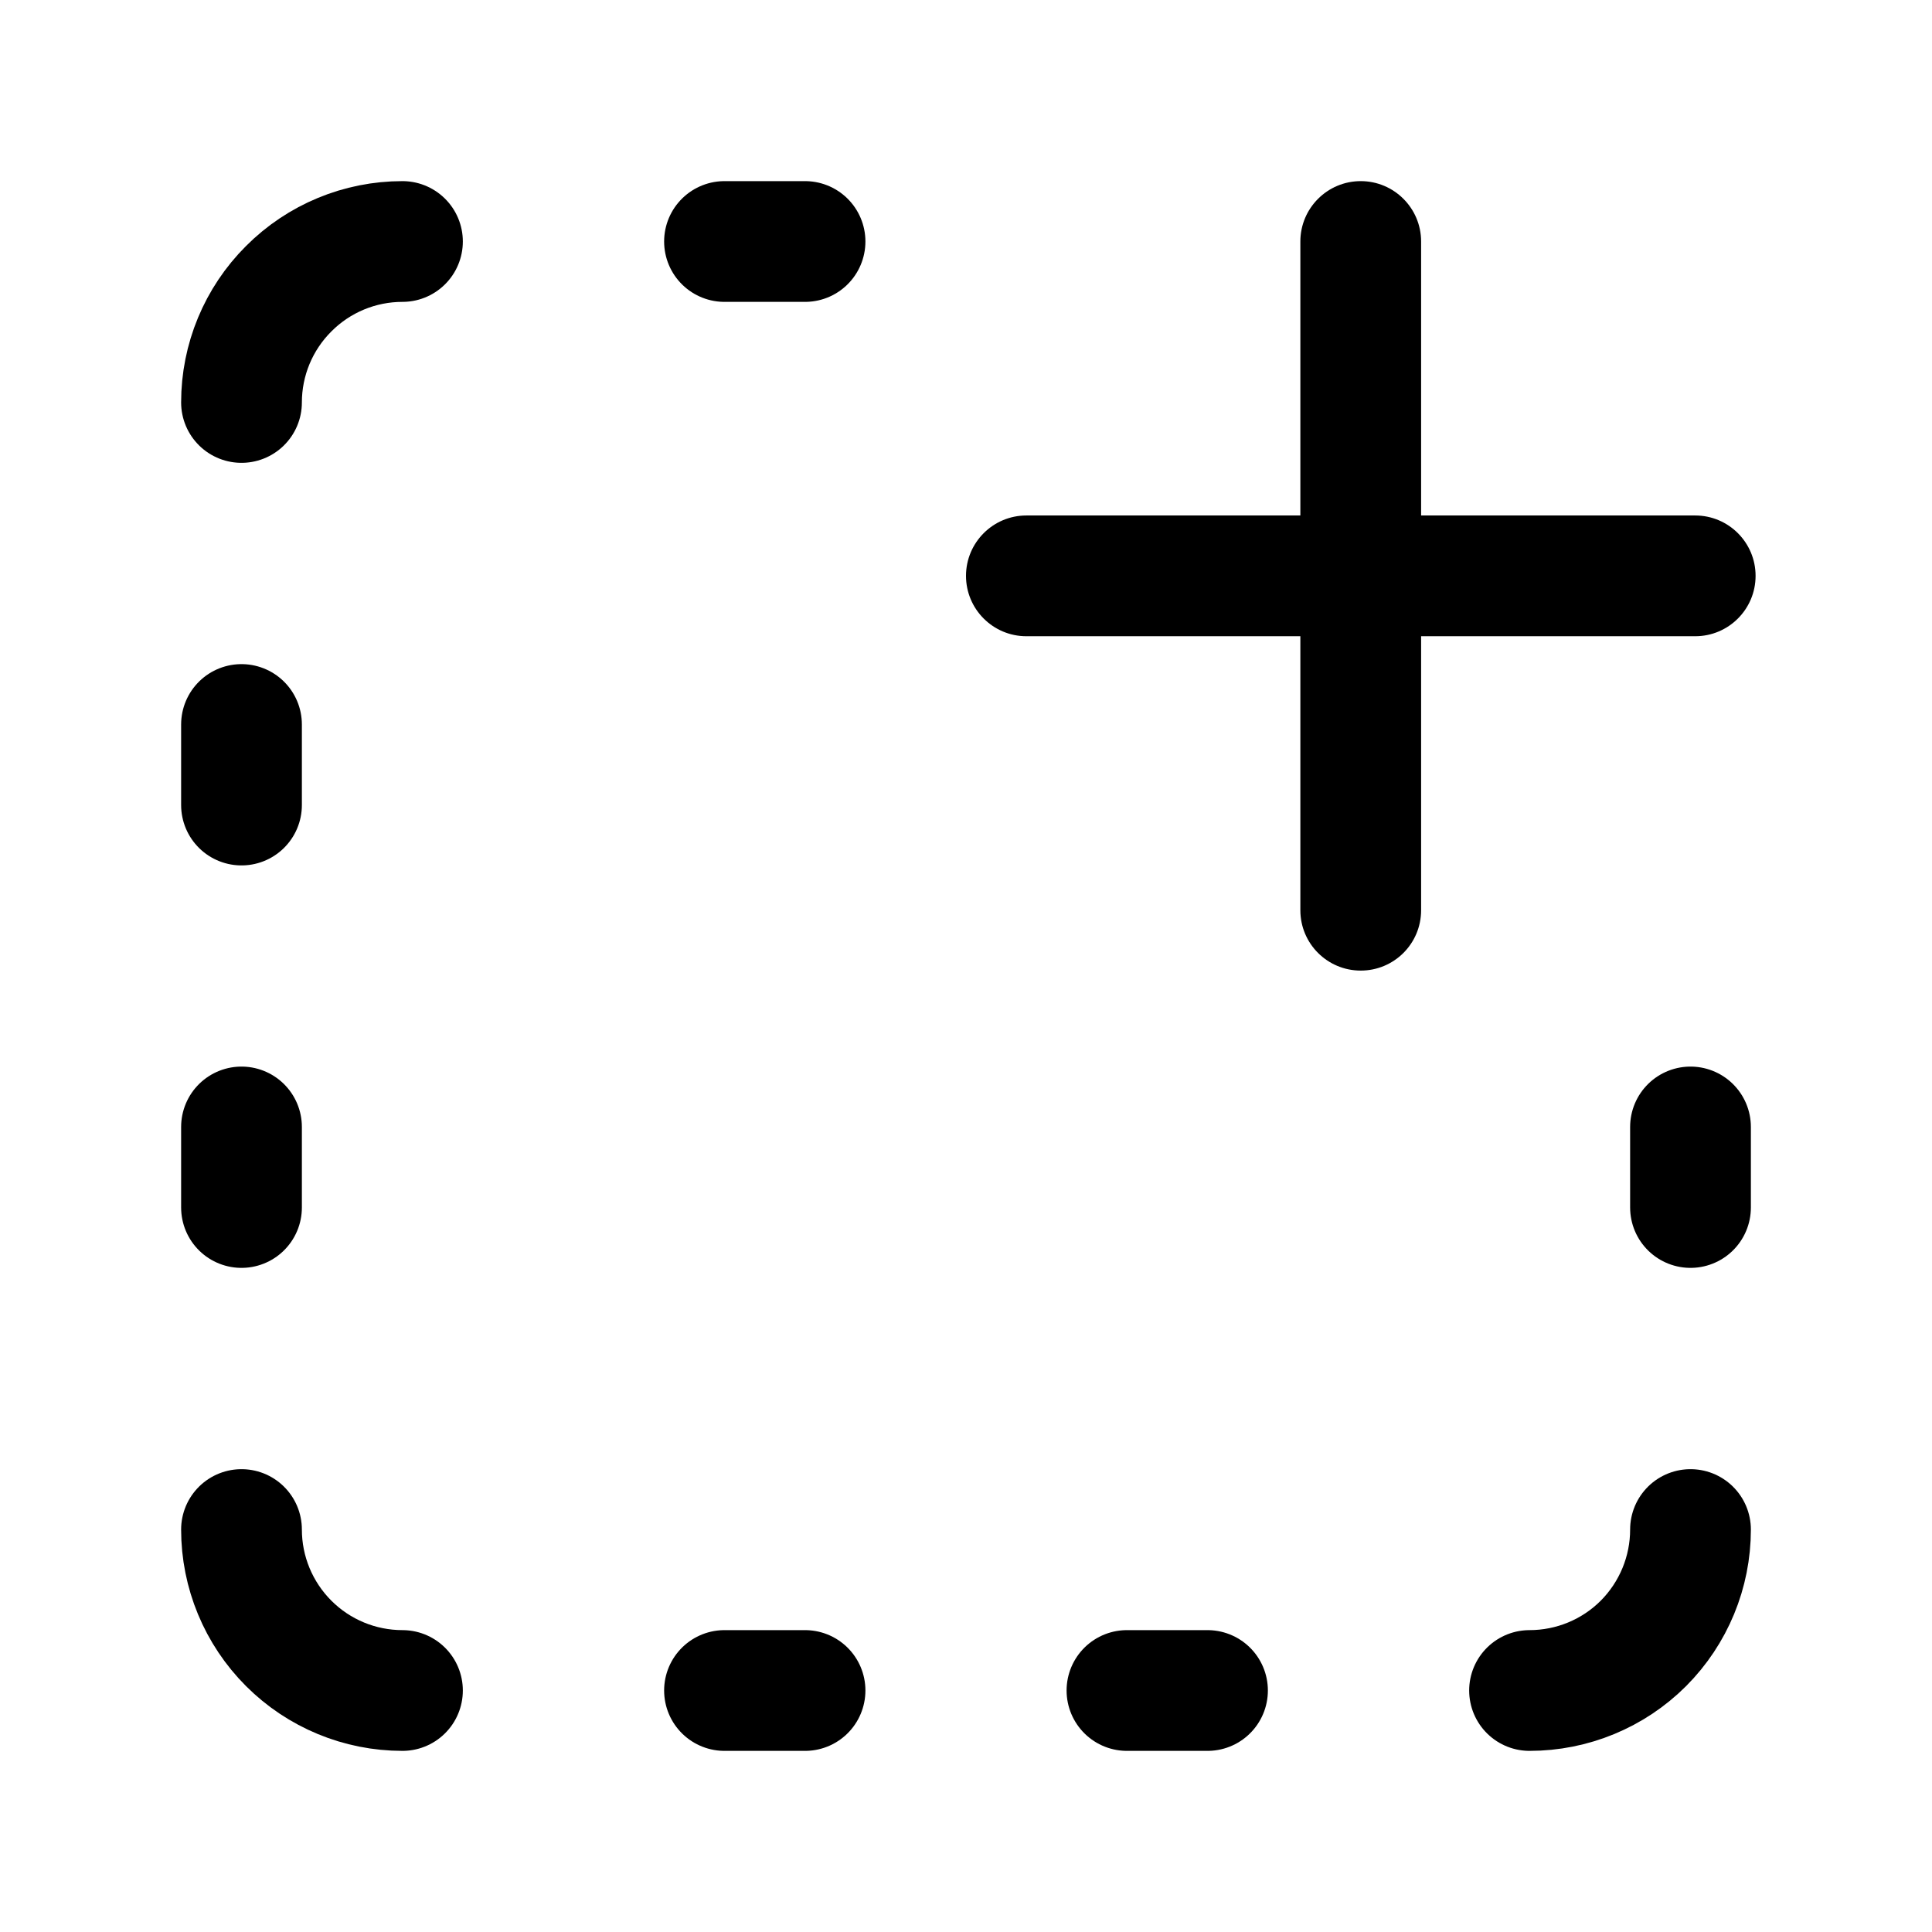 <svg
  width="16"
  height="16"
  viewBox="0 0 16 16"
  fill="none"
  xmlns="http://www.w3.org/2000/svg"
>
  <path
    d="M3.333 2C2.98 2 2.641 2.14 2.391 2.391C2.14 2.641 2 2.98 2 3.333"
    stroke="currentColor"
    stroke-linecap="round"
    stroke-linejoin="round"
  />
  <path
    d="M14 12.667C14 13.02 13.86 13.359 13.61 13.61C13.36 13.86 13.02 14 12.667 14"
    stroke="currentColor"
    stroke-linecap="round"
    stroke-linejoin="round"
  />
  <path
    d="M3.333 14C2.98 14 2.641 13.86 2.391 13.61C2.14 13.359 2 13.02 2 12.667"
    stroke="currentColor"
    stroke-linecap="round"
    stroke-linejoin="round"
  />
  <path
    d="M6 2H6.667"
    stroke="currentColor"
    stroke-linecap="round"
    stroke-linejoin="round"
  />
  <path
    d="M6 14H6.667"
    stroke="currentColor"
    stroke-linecap="round"
    stroke-linejoin="round"
  />
  <path
    d="M9.333 14H10"
    stroke="currentColor"
    stroke-linecap="round"
    stroke-linejoin="round"
  />
  <path
    d="M2 6V6.667"
    stroke="currentColor"
    stroke-linecap="round"
    stroke-linejoin="round"
  />
  <path
    d="M2 9.333V10"
    stroke="currentColor"
    stroke-linecap="round"
    stroke-linejoin="round"
  />
  <path
    d="M14 9.333V10"
    stroke="currentColor"
    stroke-linecap="round"
    stroke-linejoin="round"
  />
  <path
    fill-rule="evenodd"
    clip-rule="evenodd"
    d="M11.769 2C11.769 1.724 11.545 1.5 11.269 1.5C10.993 1.5 10.769 1.724 10.769 2V4.269H8.5C8.224 4.269 8 4.493 8 4.769C8 5.045 8.224 5.269 8.5 5.269H10.769V7.538C10.769 7.815 10.993 8.038 11.269 8.038C11.545 8.038 11.769 7.815 11.769 7.538V5.269H14.039C14.315 5.269 14.539 5.045 14.539 4.769C14.539 4.493 14.315 4.269 14.039 4.269H11.769V2Z"
    fill="currentColor"
  />
</svg>
